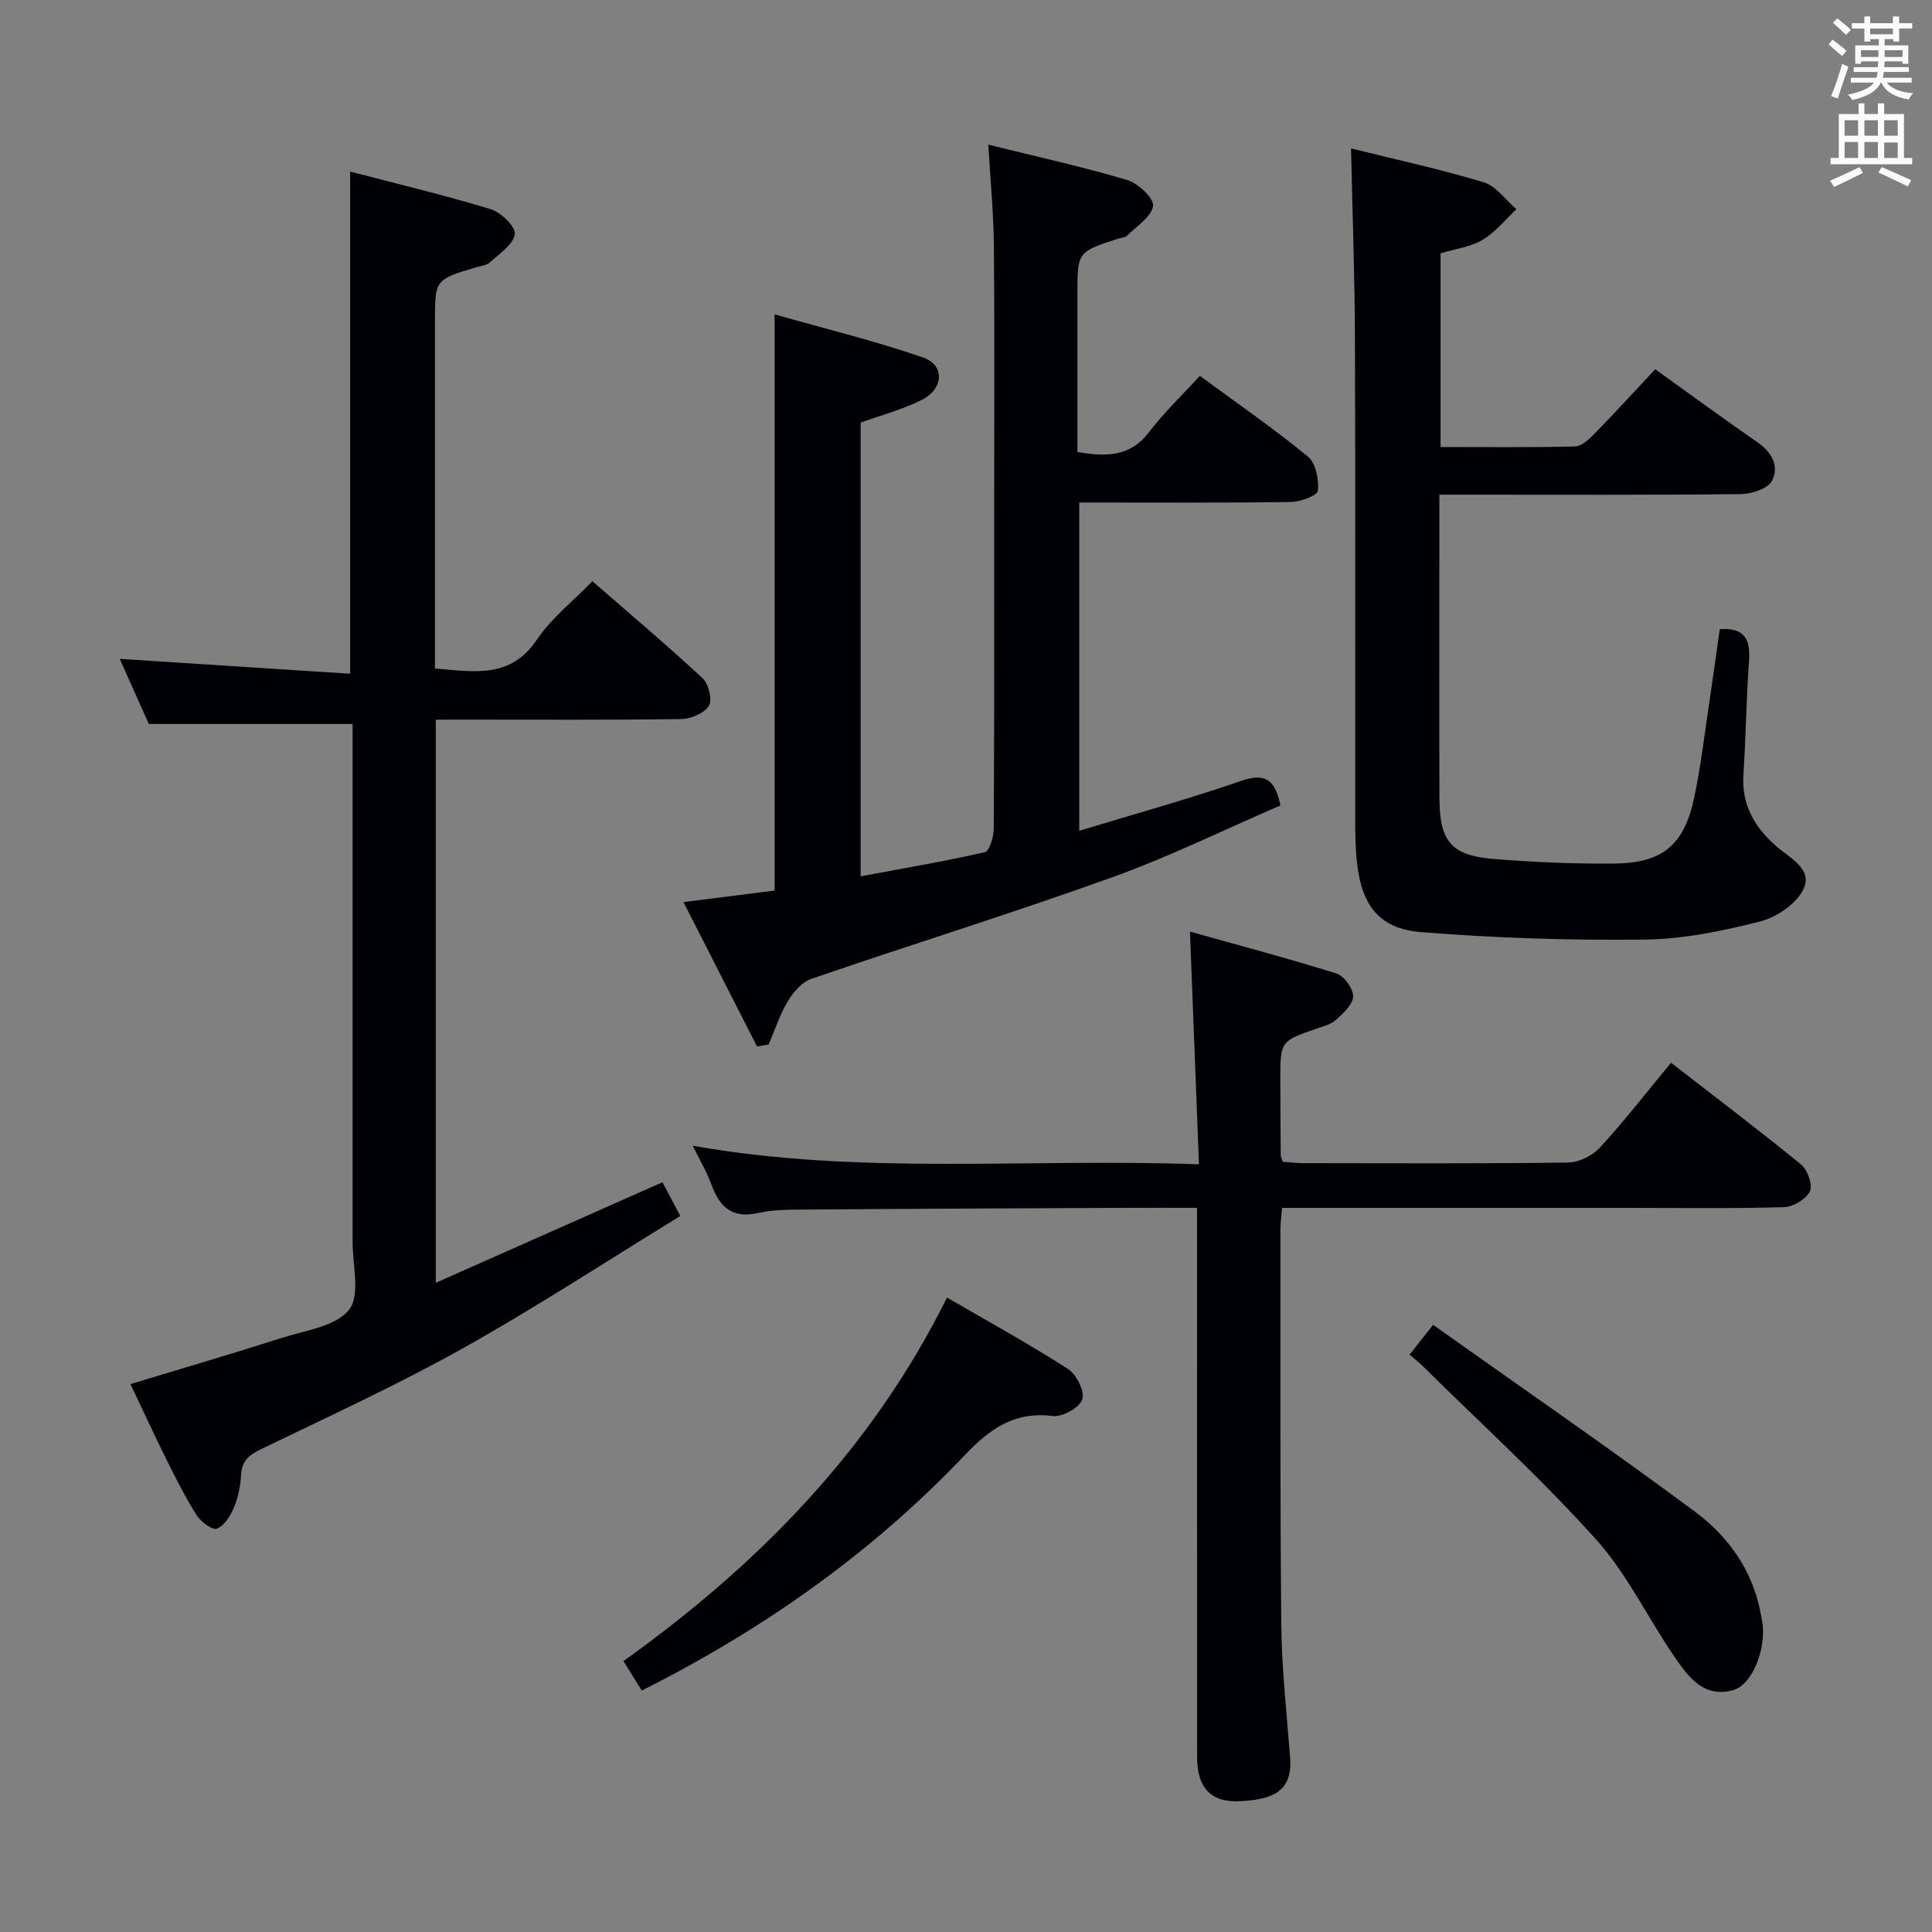 <svg enable-background="new 0 0 400 400" viewBox="0 0 400 400" xmlns="http://www.w3.org/2000/svg"><rect x="0" y="0" width="400" height="400" fill="#808080" stroke="none"/><g fill="#010105"><path d="m90.23 149v116.59c15.79-7.01 31.06-13.79 46.92-20.82 1.06 1.99 2.17 4.09 3.7 6.99-15.14 9.27-29.73 18.83-44.91 27.33-13.61 7.61-27.83 14.15-41.89 20.94-2.55 1.23-4 2.44-4.14 5.39-.11 2.29-.63 4.66-1.51 6.77-.71 1.69-1.97 3.71-3.48 4.3-.94.36-3.3-1.38-4.16-2.72-2.31-3.62-4.26-7.49-6.17-11.34-2.59-5.2-5.01-10.48-7.58-15.87 10.57-3.21 21.01-6.26 31.36-9.57 4.87-1.56 11.17-2.36 13.9-5.82 2.38-3.01.73-9.26.73-14.08.01-34 0-67.98 0-101.97 0-1.81 0-3.63 0-5.23-14 0-27.69 0-42.19 0-1.69-3.79-3.83-8.57-6.02-13.48 16.11 1.04 31.77 2.05 47.71 3.08 0-35.07 0-69.09 0-103.97 9.77 2.56 19.55 4.88 29.13 7.8 2.12.65 5.21 3.72 4.96 5.17-.38 2.2-3.22 4.05-5.19 5.86-.66.61-1.83.69-2.78.98-8.57 2.54-8.57 2.54-8.57 11.35v65.97 5.76c8.03.63 15.59 2.23 21.11-5.98 3-4.46 7.46-7.93 11.49-12.09 7.91 6.89 15.53 13.31 22.81 20.08 1.25 1.17 2.07 4.46 1.32 5.69-.94 1.54-3.69 2.73-5.68 2.76-14.99.22-29.98.12-44.98.12-1.79.01-3.6.01-5.89.01z"/><path d="m156.73 216.66c-4.9-9.63-9.81-19.27-15.22-29.89 7-.89 12.96-1.64 18.87-2.39 0-39.5 0-78.72 0-119.29 10.34 2.94 20.71 5.46 30.75 8.93 4.48 1.55 4.27 6.43-.19 8.72-3.94 2.02-8.34 3.16-12.75 4.76v93.93c8.7-1.62 17.26-3.07 25.72-5 .96-.22 1.83-3.19 1.84-4.89.12-21.83.08-43.65.08-65.48 0-18.33.1-36.66-.05-54.98-.06-6.78-.72-13.55-1.16-21.13 9.92 2.46 19.44 4.55 28.75 7.32 2.26.67 5.59 3.81 5.36 5.37-.33 2.27-3.39 4.18-5.38 6.15-.42.42-1.24.42-1.87.63-8.41 2.73-8.41 2.73-8.41 11.47v32.7c5.82.96 10.85 1.11 14.84-4.14 3.09-4.07 6.86-7.64 10.51-11.63 8.09 5.95 15.47 11.03 22.37 16.71 1.64 1.35 2.29 4.75 2.08 7.08-.09.97-3.62 2.29-5.6 2.32-14.48.2-28.97.11-43.82.11v67.96c11.29-3.43 22.48-6.52 33.42-10.29 4.78-1.65 7.09-.66 8.22 5.05-11.49 4.96-22.96 10.61-34.92 14.91-20.59 7.4-41.52 13.89-62.22 21-1.95.67-3.73 2.78-4.86 4.66-1.66 2.78-2.67 5.95-3.96 8.95-.79.1-1.6.24-2.4.38z"/><path d="m247.83 250.07c-5.32 0-9.95-.02-14.59 0-22.32.1-44.64.19-66.95.36-3.15.02-6.38.04-9.42.72-5.33 1.19-7.9-1.3-9.57-5.89-.95-2.61-2.41-5.04-3.88-8.05 34.77 6.18 69.23 2.54 104.81 3.85-.62-16.05-1.22-31.52-1.86-48.18 10.4 2.92 20.44 5.57 30.34 8.68 1.58.5 3.44 3.1 3.44 4.72 0 1.63-2 3.45-3.47 4.81-1.03.95-2.62 1.38-4.02 1.86-7.57 2.59-7.59 2.57-7.58 10.73.01 5.16.04 10.33.08 15.49 0 .31.18.62.42 1.36 1.27.09 2.71.29 4.15.29 18.32.02 36.65.12 54.97-.13 2.25-.03 5.04-1.46 6.59-3.14 5.03-5.48 9.6-11.38 14.68-17.52 9.21 7.15 18.21 13.95 26.94 21.08 1.34 1.1 2.44 4.24 1.81 5.54-.8 1.63-3.47 3.22-5.38 3.28-10.82.31-21.65.15-32.48.15-23.65 0-47.29 0-71.42 0-.13 1.62-.34 3.04-.34 4.46.02 27.32-.09 54.64.18 81.96.09 9.12 1.13 18.23 1.82 27.34.53 7.02-3.43 8.68-10.23 9.08-6.19.36-9.02-2.79-9.02-9.17-.02-35.65-.01-71.3-.01-106.95-.01-1.99-.01-3.97-.01-6.73z"/><path d="m279.72 30.73c9.17 2.28 18.41 4.27 27.43 7 2.6.78 4.56 3.67 6.81 5.59-2.32 2.16-4.37 4.77-7.03 6.35-2.49 1.47-5.62 1.85-8.68 2.78v40.1c9.3 0 18.57.11 27.83-.12 1.37-.03 2.9-1.47 4.01-2.6 4.3-4.4 8.45-8.94 12.6-13.38 7.62 5.46 14.32 10.38 21.15 15.1 3.03 2.09 4.61 5.05 3 8.04-.88 1.64-4.24 2.68-6.5 2.71-18.82.21-37.65.12-56.47.12-1.8 0-3.59 0-5.87 0v11.42c0 17.16-.04 34.32.02 51.47.03 8.9 2.46 11.82 11.23 12.53 8.27.67 16.6 1.02 24.9.95 10.07-.08 14.53-3.81 16.62-13.66 1.37-6.49 2.13-13.11 3.12-19.68.76-5.07 1.45-10.15 2.17-15.18 5.29-.39 6.37 2.25 6.05 6.67-.57 7.79-.64 15.62-1.15 23.41-.41 6.22 2.22 10.81 6.71 14.78 2.75 2.43 7.65 4.72 5.76 8.85-1.4 3.06-5.54 5.91-8.98 6.79-7.83 2-15.97 3.67-24 3.76-15.42.18-30.89-.31-46.26-1.55-8.66-.7-12.24-5.55-13.23-14.27-.34-2.97-.37-5.98-.38-8.98-.02-32.98.06-65.96-.05-98.95-.03-13.11-.51-26.2-.81-40.05z"/><path d="m132.87 350.01c-1.29-2.07-2.39-3.85-3.79-6.1 27.98-20.01 51.4-43.86 66.99-75.26 8.59 4.99 16.98 9.6 25.02 14.76 1.76 1.13 3.54 4.66 2.99 6.31-.57 1.71-4.11 3.7-6.09 3.45-7.99-.98-13.01 2.59-18.32 8.18-19.07 20.05-41.38 35.88-66.8 48.66z"/><path d="m291.84 280.46c1.52-1.93 2.94-3.73 4.87-6.16 18.21 12.92 36.38 25.46 54.12 38.6 7.17 5.31 12.3 12.59 13.82 21.81.11.65.28 1.3.33 1.95.42 5.67-2.44 12.18-6.09 13.24-5.87 1.7-9.1-2.41-11.83-6.33-5.69-8.17-10.01-17.49-16.58-24.81-11.28-12.58-23.85-24-35.89-35.9-.81-.8-1.73-1.51-2.75-2.4z"/></g><path d="m378.6 9.2.8-1c.9.7 1.9 1.4 2.9 2.3l-.9 1.1c-1.1-.9-2-1.7-2.8-2.4zm.5 10.7c.9-2.1 1.6-4.3 2.3-6.7.4.2.8.4 1.3.6-.7 2.1-1.5 4.3-2.2 6.6zm.4-15.2.9-.9c1 .8 2 1.6 2.8 2.4l-1 1c-1-.9-1.9-1.8-2.7-2.5zm12.5-1.3h1.2v1.4h2.7v1.1h-2.7v2.7h-1.2v-.5h-1.8v1.3h4.9v3.8h-1.2v-.5h-3.7c0 .4-.1.9-.1 1.2h5.1v1h-5.2c0 .5-.1.9-.2 1.2h6v1h-5.2c1.1 1.3 2.9 2 5.5 2.2-.4.4-.7.8-.9 1.3-2.9-.5-4.8-1.6-5.7-3.5h-.1c-.8 1.7-2.7 2.9-5.9 3.6-.2-.4-.6-.8-.9-1.1 2.8-.6 4.6-1.4 5.4-2.5h-4.8v-1h5.3c.1-.3.2-.7.2-1.2h-4.9v-1h5c0-.4 0-.8.1-1.2h-3.6v.5h-1.2v-3.8h4.9v-1.3h-1.8v.5h-1.2v-2.7h-2.6v-1.1h2.6v-1.4h1.2v1.4h4.7v-1.4zm-6.7 8.4h3.6c0-.4 0-.9 0-1.4h-3.6zm1.9-4.7h4.7v-1.2h-4.7zm6.7 3.3h-3.7v1.4h3.7z" fill="#fafbfa"/><path d="m384.7 21.4h1.3v2.2h2.8v-2.2h1.3v2.2h4.1v9.1h1.7v1.3h-16.9v-1.3h1.7v-9.1h4.1v-2.2zm.3 13.2.7 1.2c-1.8.9-3.8 1.9-6 2.9-.2-.4-.5-.8-.8-1.3 2.4-1 4.4-2 6.1-2.8zm-3.1-6.5h2.8v-3.2h-2.8zm0 4.6h2.8v-3.3h-2.8zm4.1-4.6h2.8v-3.2h-2.8zm0 4.6h2.8v-3.3h-2.8zm3.6 1.9c2.1.9 4.1 1.8 6.1 2.7l-.7 1.3c-2.2-1.1-4.2-2-6.1-2.9zm3.3-9.7h-2.8v3.2h2.8zm-2.8 7.8h2.8v-3.2h-2.8z" fill="#fafbfa"/></svg>